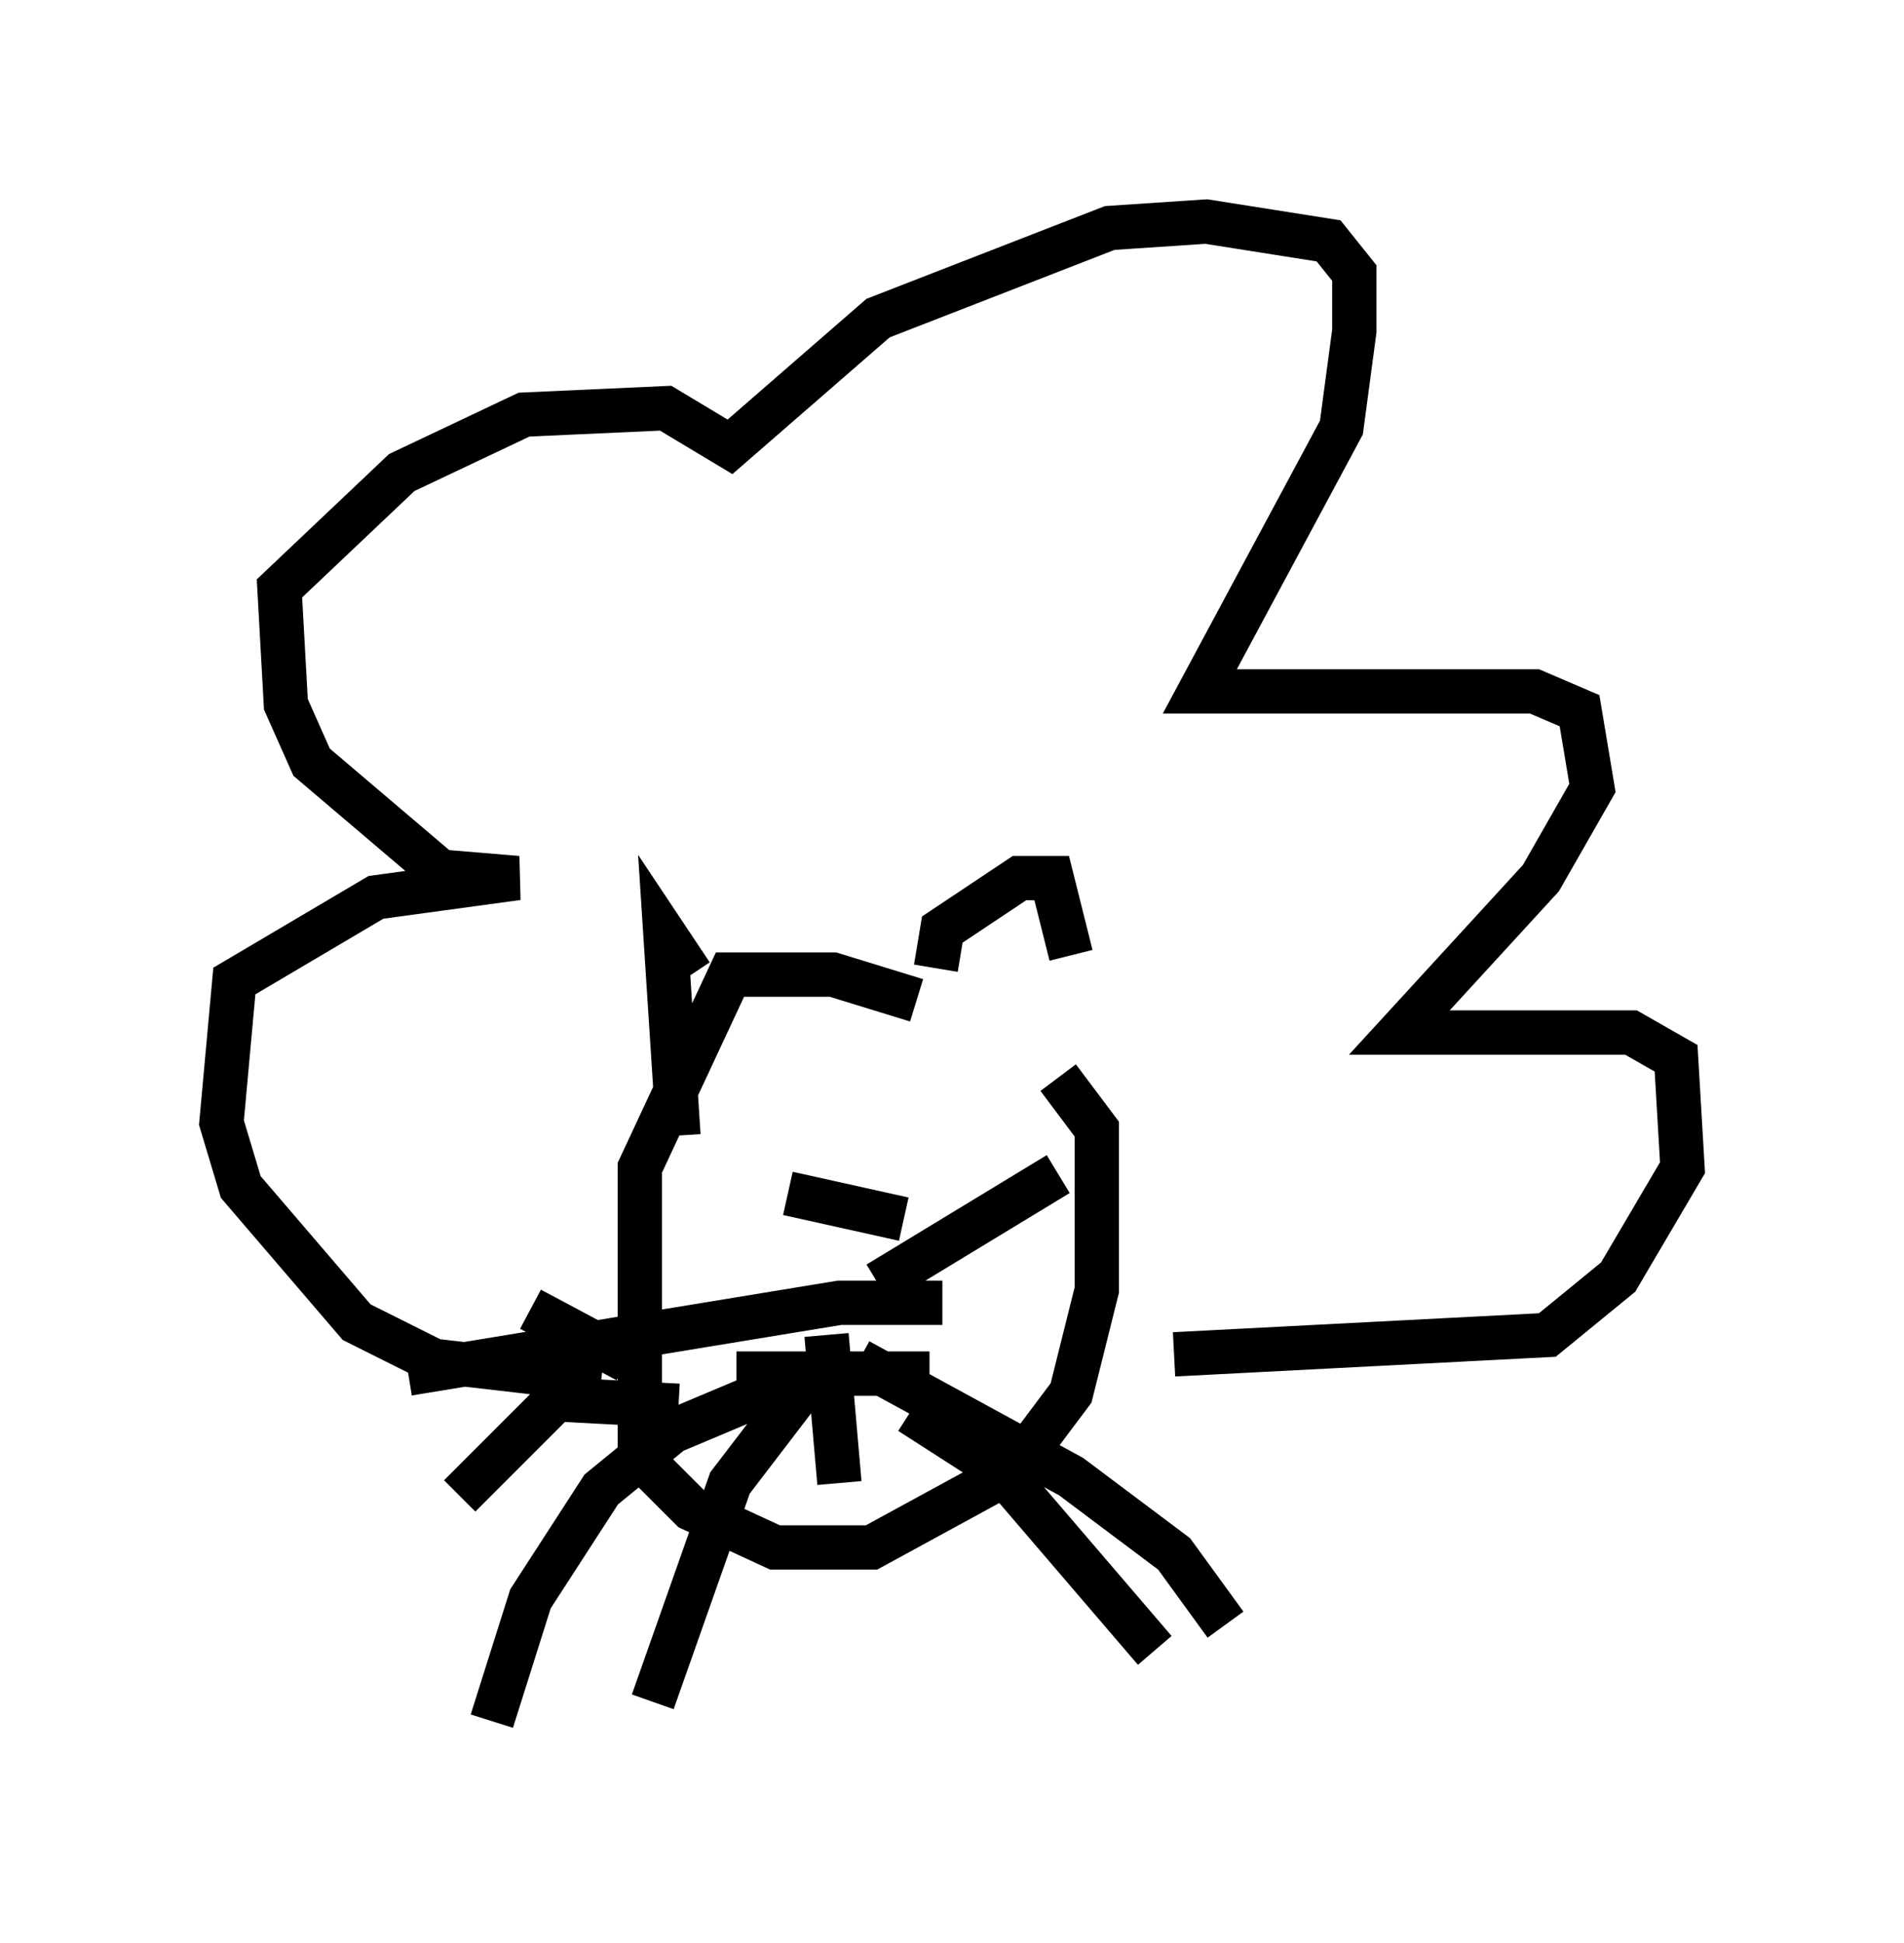 <?xml version="1.0" encoding="utf-8" ?>
<svg baseProfile="full" height="43.844" version="1.1" width="42.972" xmlns="http://www.w3.org/2000/svg" xmlns:ev="http://www.w3.org/2001/xml-events" xmlns:xlink="http://www.w3.org/1999/xlink"><defs /><rect fill="white" height="43.844" width="42.972" x="0" y="0" /><path d="M24.899, 26.497 m-4.212, -3.922 l-1.888, -0.581 -2.324, 0.0 l-2.034, 4.358 0.0, 6.536 l1.162, 1.162 1.888, 0.872 l2.179, 0.0 3.196, -1.743 l1.307, -1.743 0.581, -2.324 l0.0, -3.631 -0.872, -1.162 m-8.57, 1.307 l-0.291, -4.503 0.581, 0.872 m5.52, -0.145 l0.145, -0.872 1.743, -1.162 l0.726, 0.0 0.436, 1.743 m-10.603, 9.587 l-3.777, -0.436 -1.743, -0.872 l-2.615, -3.05 -0.436, -1.453 l0.291, -3.196 3.196, -1.888 l3.196, -0.436 -1.743, -0.145 l-2.905, -2.469 -0.581, -1.307 l-0.145, -2.615 2.76, -2.615 l2.76, -1.307 3.196, -0.145 l1.453, 0.872 3.341, -2.905 l5.229, -2.034 2.179, -0.145 l2.76, 0.436 0.581, 0.726 l0.0, 1.307 -0.291, 2.179 l-3.196, 5.955 7.553, 0.0 l1.017, 0.436 0.291, 1.743 l-1.162, 2.034 -3.196, 3.486 l5.229, 0.0 1.017, 0.581 l0.145, 2.469 -1.453, 2.469 l-1.598, 1.307 -8.425, 0.436 m-9.441, -3.196 l0.0, 0.0 m0.726, -0.436 l2.615, 0.581 m2.324, -0.436 l0.0, 0.0 m-6.101, 3.922 l4.358, 0.0 m-2.324, -0.872 l0.291, 3.341 m-4.793, -2.76 l-2.179, -1.162 m3.341, 2.179 l-2.76, -0.145 -2.179, 2.179 m10.894, -4.358 l-2.324, 0.0 -9.732, 1.598 m8.715, 0.145 l-2.76, 1.162 -1.598, 1.307 l-1.598, 2.469 -0.872, 2.76 m7.263, -7.844 l-1.888, 2.469 -1.743, 4.939 m5.084, -9.441 l4.067, -2.469 m-4.503, 4.212 l4.793, 2.615 2.324, 1.743 l1.162, 1.598 m-7.117, -4.793 l2.034, 1.307 3.486, 4.067 " fill="none" stroke="black" stroke-width="1" /></svg>